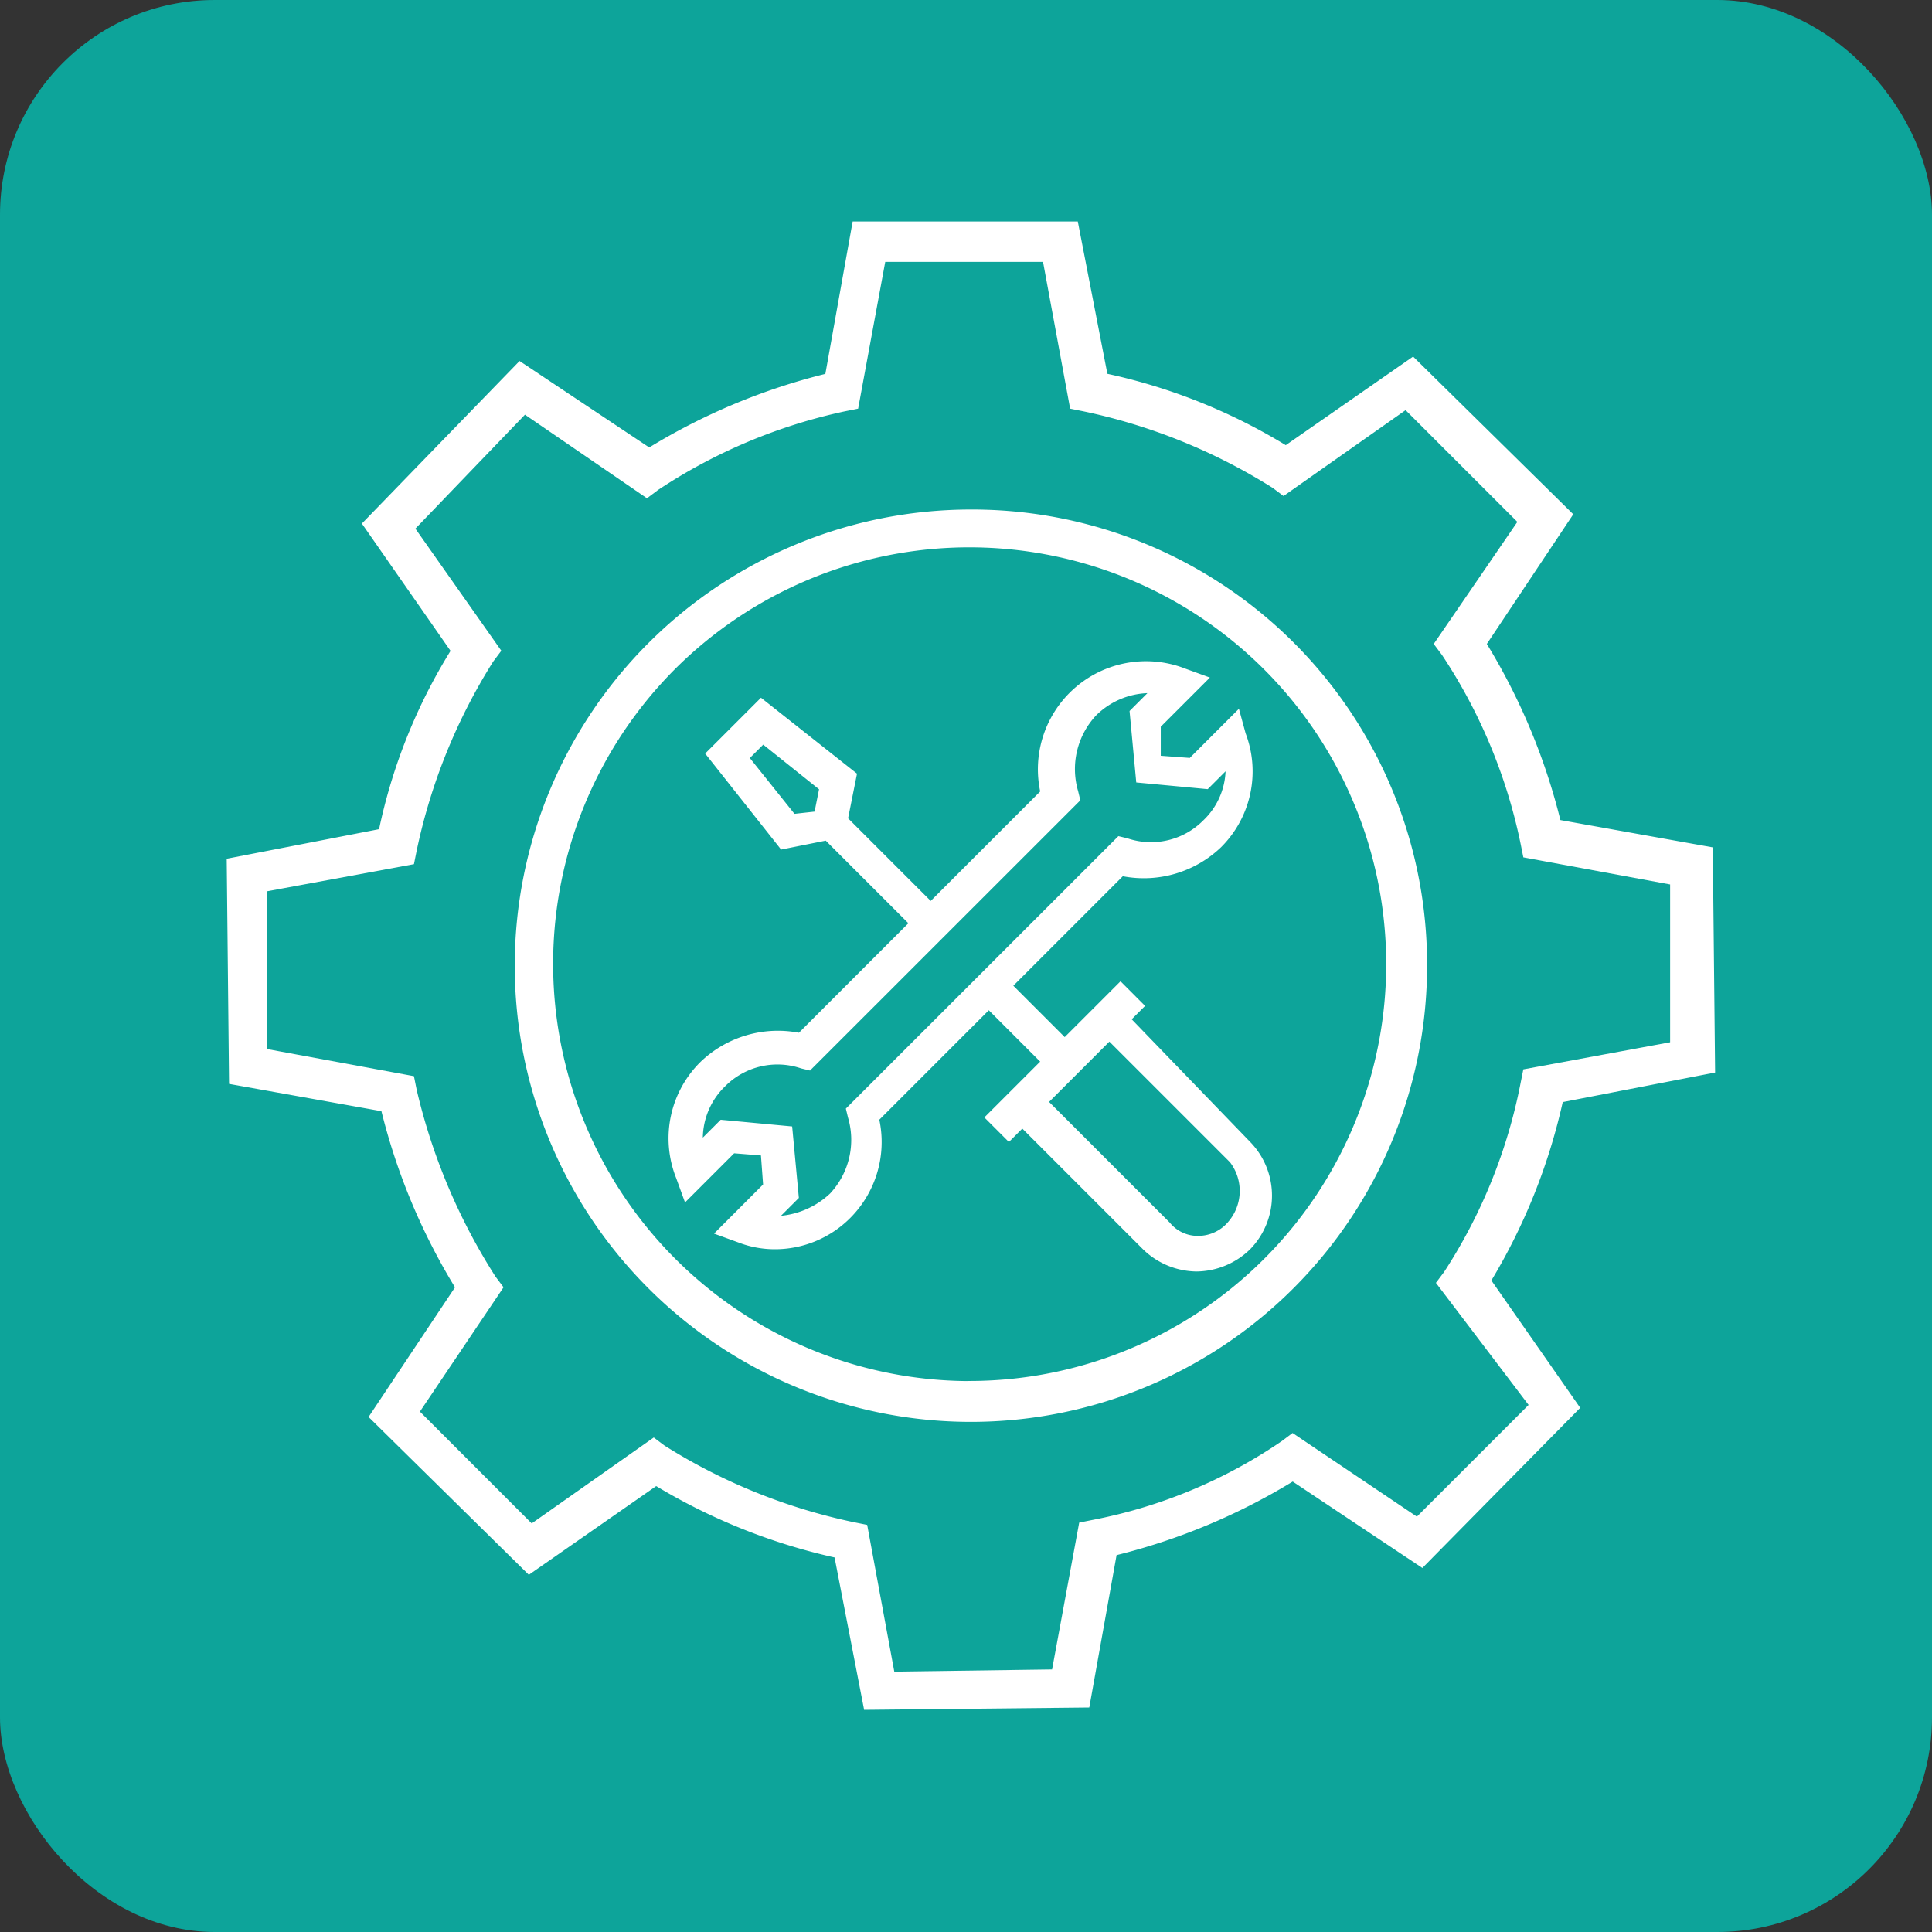 <svg xmlns="http://www.w3.org/2000/svg" width="90" height="90" viewBox="0 0 90 90">
  <rect x="0" y="0" width="90" height="90" fill="#333333" stroke="none"/>
  <g id="Group_34956" data-name="Group 34956" transform="translate(-435 -159)">
    <rect id="Rectangle_8398" data-name="Rectangle 8398" width="90" height="90" rx="10" transform="translate(435 159)" fill="#0da49a"/>
    <g id="noun_service_986382" transform="translate(445.713 169.467)">
      <g id="Group_24" data-name="Group 24" transform="translate(0 0)">
        <g id="Group_23" data-name="Group 23" transform="translate(0 0)">
          <g id="Group_22" data-name="Group 22">
            <path id="Path_14" data-name="Path 14" d="M34.656,29.7l.624-.624L34.136,27.93l-2.6,2.6-2.393-2.393,5.1-5.1a5.206,5.206,0,0,0,4.577-1.352,4.982,4.982,0,0,0,1.144-5.305l-.312-1.144-2.289,2.289-1.352-.1V16.071L38.3,13.782l-1.144-.416a5.035,5.035,0,0,0-6.762,5.721l-5.1,5.1-3.849-3.849.416-2.08-4.473-3.537-2.6,2.6,3.537,4.473,2.08-.416,3.849,3.849-5.1,5.1a5.206,5.206,0,0,0-4.577,1.352,5,5,0,0,0-1.144,5.409l.416,1.144,2.289-2.289,1.248.1.1,1.352L15.2,39.684l1.144.416a4.711,4.711,0,0,0,1.664.312,4.954,4.954,0,0,0,3.537-1.456A5.006,5.006,0,0,0,22.9,34.379l5.1-5.1,2.393,2.393-2.6,2.6,1.144,1.144.624-.624,5.617,5.617a3.633,3.633,0,0,0,2.5,1.04h0a3.633,3.633,0,0,0,2.5-1.04,3.58,3.58,0,0,0,0-4.993Zm-15.708-9.57-2.08-2.6.624-.624,2.6,2.08-.208,1.04Zm2.393,13.731.1.416a3.662,3.662,0,0,1-.832,3.537,3.869,3.869,0,0,1-2.289,1.04l.832-.832-.312-3.329-3.329-.312-.832.832a3.386,3.386,0,0,1,1.04-2.393,3.431,3.431,0,0,1,3.537-.832l.416.1L32.264,19.5l-.1-.416a3.662,3.662,0,0,1,.832-3.537,3.584,3.584,0,0,1,2.393-1.04l-.832.832.312,3.329,3.329.312.832-.832a3.341,3.341,0,0,1-1.04,2.289,3.431,3.431,0,0,1-3.537.832l-.416-.1Zm17.788,5.305a1.831,1.831,0,0,1-1.352.624,1.677,1.677,0,0,1-1.352-.624l-5.617-5.617,2.809-2.809,5.617,5.617A2.2,2.2,0,0,1,39.129,39.164Z" transform="translate(7.349 7.315)" fill="#fff"/>
            <path id="Path_15" data-name="Path 15" d="M29.86,8.763a21.1,21.1,0,1,0,21.1,21.1A21.04,21.04,0,0,0,29.86,8.763Zm0,40.6A19.589,19.589,0,0,1,16.008,15.9,19.567,19.567,0,1,1,29.86,49.358Z" transform="translate(4.656 4.656)" fill="#fff" stroke="#fff" stroke-width="0.3"/>
            <path id="Path_16" data-name="Path 16" d="M61.822,40.606l7.072-1.372-.106-10.239-7.072-1.267a29.077,29.077,0,0,0-3.483-8.339l4.011-6.017L54.961,6.2,49.05,10.312a26.735,26.735,0,0,0-8.444-3.378L39.233-.138H28.995L27.728,6.934a29.077,29.077,0,0,0-8.339,3.483L13.373,6.406,6.2,13.8l4.117,5.911A25.775,25.775,0,0,0,6.934,28.15L-.138,29.522l.106,10.239L7.04,41.028a29.077,29.077,0,0,0,3.483,8.339L6.512,55.383,13.8,62.561l5.911-4.117a27.769,27.769,0,0,0,8.444,3.378l1.372,7.072,10.239-.106,1.267-7.072a29.077,29.077,0,0,0,8.339-3.483l6.017,4.011,7.178-7.283L58.444,49.05A27.768,27.768,0,0,0,61.822,40.606Zm-1.267,14.25-5.383,5.383-5.805-3.905-.422.317a23.625,23.625,0,0,1-8.866,3.694l-.528.106-1.267,6.861-7.6.106-1.267-6.861-.528-.106a27.04,27.04,0,0,1-8.866-3.589l-.422-.317-5.7,4.011L8.517,55.172l3.905-5.805-.317-.422a28.092,28.092,0,0,1-3.694-8.761l-.106-.528L1.445,38.389v-7.6l6.861-1.267.106-.528A27.04,27.04,0,0,1,12,20.128l.317-.422-4.011-5.7,5.278-5.489,5.7,3.905.422-.317a25.481,25.481,0,0,1,8.761-3.694l.528-.106,1.267-6.861h7.6l1.267,6.861.528.106A27.04,27.04,0,0,1,48.522,12l.422.317,5.7-4.011,5.383,5.383-3.905,5.7.317.422a25.15,25.15,0,0,1,3.694,8.866l.106.528L67.1,30.472v7.6l-6.861,1.267-.106.528a24.932,24.932,0,0,1-3.589,8.866l-.317.422Z" transform="translate(0.138 0.138)" fill="#fff" stroke="#fff" stroke-width="0.3"/>
          </g>
        </g>
      </g>
    </g>
  </g>
</svg>
